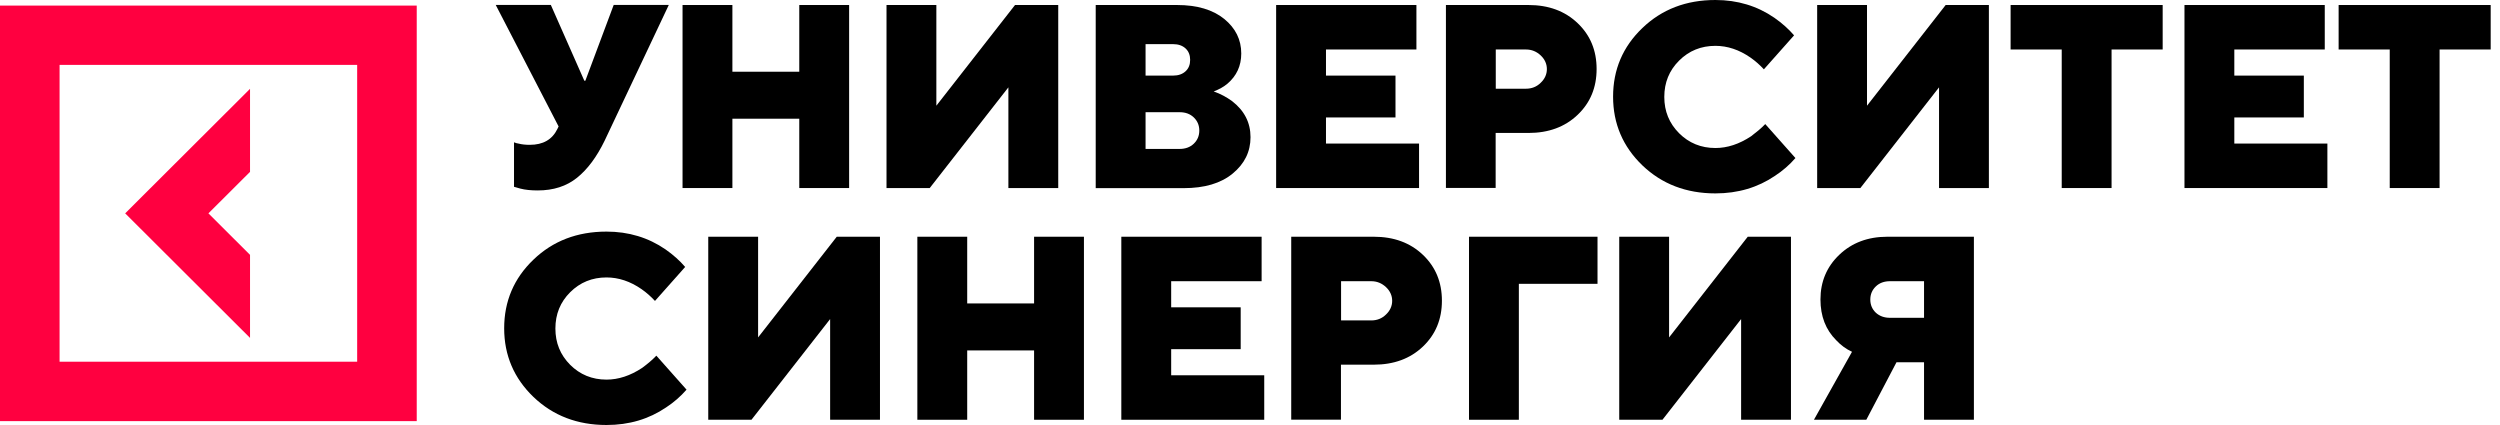 <svg width="400" height="68" viewBox="0 0 400 68" fill="none" xmlns="http://www.w3.org/2000/svg">
<path d="M40.005 40.778L33.347 34.137L40.005 27.496V14.213L20.029 34.137L40.005 54.061V40.778Z" fill="#FF0040"/>
<path d="M0 0.894V67.38H66.677V0.894H0ZM57.147 57.874H9.531V10.382H57.147V57.874Z" fill="#FF0040"/>
<path d="M105.016 56.907L109.845 62.344C108.894 63.438 107.796 64.387 106.571 65.19C103.827 67.051 100.662 68 97.04 68C92.376 68 88.479 66.504 85.351 63.511C82.241 60.519 80.668 56.852 80.668 52.528C80.668 48.204 82.223 44.536 85.351 41.544C88.461 38.552 92.357 37.056 97.04 37.056C100.571 37.056 103.717 38.005 106.479 39.902C107.705 40.76 108.766 41.708 109.626 42.712L104.796 48.149C104.156 47.456 103.443 46.817 102.656 46.27C100.845 45.011 98.961 44.39 97.04 44.39C94.754 44.39 92.815 45.175 91.223 46.762C89.65 48.331 88.863 50.265 88.863 52.564C88.863 54.863 89.65 56.779 91.223 58.366C92.796 59.935 94.735 60.738 97.04 60.738C98.943 60.738 100.845 60.118 102.748 58.859C103.589 58.239 104.339 57.618 105.016 56.907Z" fill="black"/>
<path d="M113.32 67.161V37.877H121.296V53.987L133.881 37.877H140.796V67.161H132.821V51.05L120.235 67.161H113.32Z" fill="black"/>
<path d="M146.777 67.161V37.877H154.753V48.55H165.454V37.877H173.43V67.161H165.454V56.068H154.753V67.161H146.777Z" fill="black"/>
<path d="M179.412 67.161V37.877H201.858V44.993H187.388V49.171H198.51V55.867H187.388V60.045H202.278V67.161H179.412Z" fill="black"/>
<path d="M206.596 67.161V37.877H219.803C223.023 37.877 225.639 38.844 227.67 40.778C229.7 42.712 230.706 45.157 230.706 48.112C230.706 51.068 229.7 53.513 227.67 55.447C225.639 57.381 223.023 58.348 219.803 58.348H214.553V67.142H206.596V67.161ZM214.572 51.269H219.401C220.315 51.269 221.12 50.959 221.761 50.32C222.419 49.7 222.748 48.952 222.748 48.131C222.748 47.31 222.419 46.562 221.761 45.941C221.102 45.321 220.315 44.993 219.401 44.993H214.572V51.269Z" fill="black"/>
<path d="M235.041 67.161V37.877H255.602V45.412H243.016V67.161H235.041Z" fill="black"/>
<path d="M259.078 67.161V37.877H267.053V53.987L279.639 37.877H286.555V67.161H278.578V51.05L265.994 67.161H259.078Z" fill="black"/>
<path d="M290.23 67.161L296.321 56.287C295.371 55.849 294.53 55.228 293.799 54.444C292.115 52.765 291.274 50.594 291.274 47.912C291.274 45.066 292.28 42.675 294.292 40.76C296.303 38.844 298.865 37.877 301.976 37.877H315.824V67.161H307.846V57.965H303.437L298.61 67.161H290.23ZM302.396 50.849H307.846V44.993H302.396C301.48 44.993 300.712 45.266 300.128 45.832C299.542 46.398 299.249 47.091 299.249 47.93C299.249 48.769 299.542 49.463 300.128 50.028C300.73 50.576 301.48 50.849 302.396 50.849Z" fill="black"/>
<path d="M82.242 29.886V22.77C82.516 22.88 82.754 22.953 82.955 22.971C83.522 23.117 84.107 23.172 84.766 23.172C86.888 23.172 88.351 22.332 89.174 20.654L89.376 20.234L79.314 0.785H88.132L93.492 12.918H93.656L98.193 0.785H107.01L96.73 22.533C95.467 25.124 94.004 27.094 92.321 28.444C90.638 29.795 88.552 30.47 86.028 30.47C84.967 30.47 84.034 30.379 83.266 30.178L82.242 29.886Z" fill="black"/>
<path d="M109.207 30.086V0.802H117.183V11.476H127.884V0.802H135.86V30.086H127.884V18.993H117.183V30.086H109.207Z" fill="black"/>
<path d="M141.842 30.086V0.802H149.817V16.913L162.403 0.802H169.318V30.086H161.342V13.975L148.756 30.086H141.842Z" fill="black"/>
<path d="M175.314 30.086V0.802H188.321C191.54 0.802 194.046 1.551 195.876 3.028C197.686 4.506 198.601 6.349 198.601 8.557C198.601 10.546 197.851 12.151 196.369 13.41C195.802 13.884 195.089 14.286 194.193 14.632C195.29 15.015 196.26 15.545 197.138 16.183C199.095 17.698 200.083 19.613 200.083 21.949C200.083 24.266 199.132 26.2 197.229 27.769C195.327 29.338 192.711 30.104 189.381 30.104H175.314V30.086ZM183.29 12.096H187.699C188.54 12.096 189.199 11.859 189.693 11.403C190.187 10.947 190.424 10.345 190.424 9.578C190.424 8.83 190.187 8.21 189.693 7.754C189.199 7.298 188.54 7.061 187.699 7.061H183.29V12.096ZM183.29 23.828H188.741C189.656 23.828 190.424 23.554 191.01 22.989C191.595 22.423 191.888 21.73 191.888 20.89C191.888 20.051 191.595 19.358 191.01 18.792C190.424 18.227 189.674 17.953 188.741 17.953H183.29V23.828Z" fill="black"/>
<path d="M204.182 30.086V0.802H226.627V7.918H212.157V12.096H223.279V18.792H212.157V22.97H227.048V30.086H204.182Z" fill="black"/>
<path d="M231.348 30.086V0.802H244.554C247.775 0.802 250.391 1.769 252.42 3.703C254.452 5.637 255.457 8.082 255.457 11.038C255.457 13.994 254.452 16.439 252.42 18.373C250.391 20.307 247.775 21.274 244.554 21.274H239.304V30.068H231.348V30.086ZM239.323 14.194H244.152C245.068 14.194 245.873 13.884 246.511 13.246C247.17 12.625 247.5 11.877 247.5 11.056C247.5 10.235 247.17 9.487 246.511 8.867C245.854 8.246 245.068 7.918 244.152 7.918H239.323V14.194Z" fill="black"/>
<path d="M282.441 19.851L287.269 25.288C286.319 26.383 285.221 27.331 283.996 28.134C281.251 29.995 278.087 30.944 274.464 30.944C269.801 30.944 265.903 29.448 262.776 26.456C259.666 23.463 258.094 19.796 258.094 15.472C258.094 11.148 259.648 7.481 262.776 4.488C265.885 1.496 269.782 0 274.464 0C277.996 0 281.141 0.949 283.903 2.846C285.13 3.704 286.191 4.653 287.051 5.656L282.221 11.093C281.58 10.4 280.866 9.761 280.08 9.214C278.269 7.955 276.385 7.335 274.464 7.335C272.178 7.335 270.239 8.119 268.648 9.706C267.076 11.276 266.287 13.21 266.287 15.508C266.287 17.807 267.076 19.723 268.648 21.31C270.221 22.88 272.16 23.682 274.464 23.682C276.366 23.682 278.269 23.062 280.173 21.803C281.014 21.165 281.782 20.544 282.441 19.851Z" fill="black"/>
<path d="M290.746 30.086V0.802H298.721V16.913L311.307 0.802H318.221V30.086H310.246V13.975L297.66 30.086H290.746Z" fill="black"/>
<path d="M329.875 30.086V7.918H321.697V0.802H346.027V7.918H337.85V30.086H329.875Z" fill="black"/>
<path d="M349.516 30.086V0.802H371.961V7.918H357.491V12.096H368.613V18.792H357.491V22.97H372.382V30.086H349.516Z" fill="black"/>
<path d="M382.357 30.086V7.918H374.18V0.802H398.509V7.918H390.332V30.086H382.357Z" fill="black"/>
</svg>
